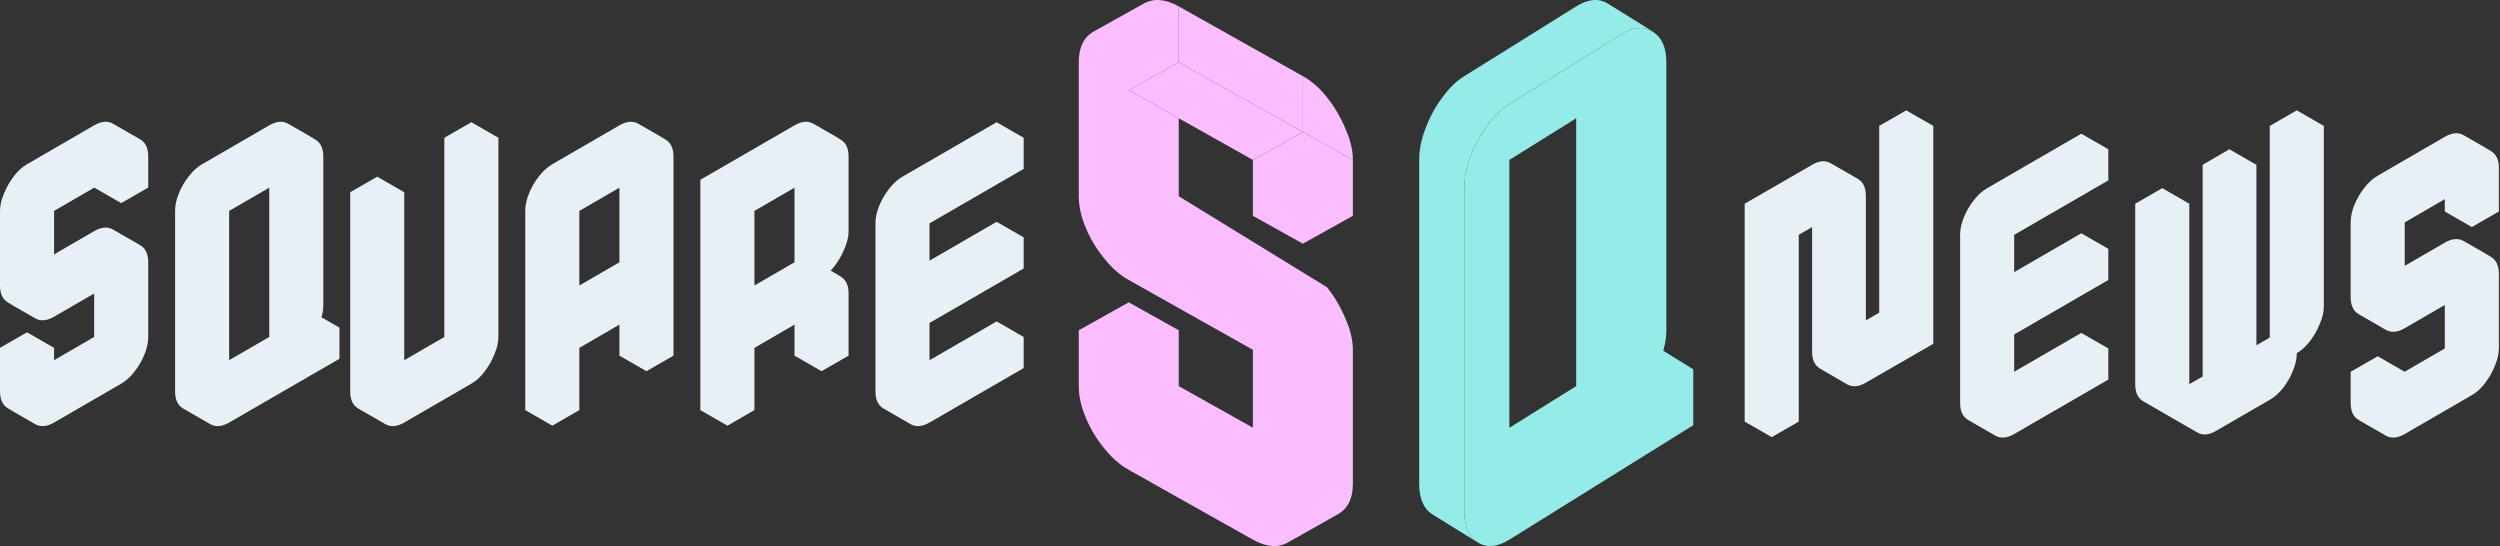 <svg width="1314" height="287" viewBox="0 0 1314 287" fill="none" xmlns="http://www.w3.org/2000/svg">
<rect x="0" y="0" width="1314" height="287" fill="#333333" stroke="none"/>
<path d="M49.486 121.489C53.297 119.308 56.618 119.035 59.449 120.671C62.28 122.307 63.695 125.306 63.695 129.668V168.929C63.695 171.874 63.042 174.928 61.735 178.09C60.429 181.362 58.687 184.361 56.509 187.088C54.331 189.923 51.99 192.05 49.486 193.467L14.209 213.916C10.507 216.097 7.241 216.37 4.41 214.734C1.47 213.098 0 210.099 0 205.736V182.834L14.209 174.655V197.557L49.486 177.109V137.848L14.209 158.296C10.507 160.477 7.241 160.75 4.41 159.114C1.47 157.478 0 154.479 0 150.117V110.856C0 108.02 0.708 104.967 2.123 101.695C3.43 98.423 5.172 95.37 7.349 92.534C9.418 89.808 11.705 87.736 14.209 86.318L49.486 65.87C53.297 63.688 56.618 63.416 59.449 65.052C62.28 66.688 63.695 69.687 63.695 74.049V90.408L49.486 98.587V82.228L14.209 102.677V141.937L49.486 121.489ZM14.209 141.937V102.677L28.418 110.856V150.117L14.209 141.937ZM14.209 102.677L49.486 82.228L63.695 90.408L28.418 110.856L14.209 102.677ZM14.209 197.557V174.655L28.418 182.834V205.736L14.209 197.557ZM49.486 98.587L63.695 90.408L77.904 98.587L63.695 106.766L49.486 98.587ZM63.695 90.408V74.049C63.695 69.687 62.28 66.688 59.449 65.052L73.658 73.231C76.489 74.867 77.904 77.866 77.904 82.228V98.587L63.695 90.408ZM4.246 159.114C7.186 160.75 10.507 160.477 14.209 158.296L49.486 137.848L63.695 146.027L28.418 166.476C24.607 168.657 21.286 168.929 18.455 167.293L4.246 159.114ZM4.246 214.734C7.186 216.37 10.507 216.097 14.209 213.916L49.486 193.467C51.99 192.05 54.331 189.923 56.509 187.088C58.687 184.361 60.429 181.362 61.735 178.09C63.042 174.928 63.695 171.874 63.695 168.929V129.668C63.695 125.306 62.28 122.307 59.449 120.671L73.658 128.85C76.489 130.486 77.904 133.485 77.904 137.848V177.109C77.904 180.053 77.251 183.107 75.944 186.27C74.638 189.541 72.895 192.54 70.718 195.267C68.54 198.102 66.199 200.229 63.695 201.647L28.418 222.095C24.607 224.276 21.286 224.549 18.455 222.913L4.246 214.734Z" fill="#E7F0F4"/>
<path d="M120.445 94.497L155.722 74.049C159.424 71.868 162.691 71.595 165.522 73.231C168.461 74.867 169.931 77.866 169.931 82.228V160.75C169.931 163.585 169.224 166.639 167.808 169.911C166.502 173.183 164.759 176.236 162.582 179.072C160.513 181.798 158.227 183.87 155.722 185.288L178.424 172.201V188.56L120.445 222.095C116.634 224.276 113.313 224.549 110.483 222.913C107.652 221.277 106.236 218.278 106.236 213.916V119.035C106.236 116.091 106.89 113.037 108.196 109.874C109.503 106.603 111.245 103.604 113.422 100.877C115.6 98.042 117.941 95.915 120.445 94.497ZM155.722 185.288V90.408L120.445 110.856V205.736L155.722 185.288ZM178.424 172.201L155.722 185.288L141.513 177.109L164.215 164.022L178.424 172.201ZM155.722 185.288L120.445 205.736L106.236 197.557L141.513 177.109L155.722 185.288ZM155.722 90.408V185.288L141.513 177.109V82.228L155.722 90.408ZM165.685 73.231C162.745 71.595 159.424 71.868 155.722 74.049L120.445 94.497C117.941 95.915 115.6 98.042 113.422 100.877C111.245 103.604 109.503 106.603 108.196 109.874C106.89 113.037 106.236 116.091 106.236 119.035V213.916C106.236 218.278 107.652 221.277 110.483 222.913L96.274 214.734C93.443 213.098 92.027 210.099 92.027 205.736V110.856C92.027 107.911 92.681 104.858 93.987 101.695C95.294 98.423 97.036 95.424 99.213 92.698C101.391 89.862 103.732 87.736 106.236 86.318L141.513 65.87C145.324 63.688 148.645 63.416 151.476 65.052L165.685 73.231Z" fill="#E7F0F4"/>
<path d="M247.75 201.647L212.472 222.095C208.662 224.276 205.341 224.549 202.51 222.913C199.679 221.277 198.264 218.278 198.264 213.916V109.22L212.472 101.041V205.736L247.75 185.288V80.592L261.959 72.413V177.109C261.959 179.944 261.251 182.998 259.835 186.27C258.529 189.541 256.787 192.595 254.609 195.43C252.54 198.157 250.254 200.229 247.75 201.647ZM261.959 72.413L247.75 80.592L233.541 72.413L247.75 64.234L261.959 72.413ZM247.75 80.592V185.288L233.541 177.109V72.413L247.75 80.592ZM247.75 185.288L212.472 205.736L198.264 197.557L233.541 177.109L247.75 185.288ZM212.472 101.041L198.264 109.22L184.055 101.041L198.264 92.861L212.472 101.041ZM198.264 109.22V213.916C198.264 218.278 199.679 221.277 202.51 222.913L188.301 214.734C185.47 213.098 184.055 210.099 184.055 205.736V101.041L198.264 109.22Z" fill="#E7F0F4"/>
<path d="M304.5 94.497L339.777 74.049C343.479 71.868 346.745 71.595 349.576 73.231C352.516 74.867 353.986 77.866 353.986 82.228V186.924L339.777 195.103V162.386L304.5 182.834V215.552L290.291 223.731V119.035C290.291 116.091 290.944 113.037 292.251 109.874C293.557 106.603 295.299 103.604 297.477 100.877C299.655 98.042 301.995 95.915 304.5 94.497ZM339.777 146.027V90.408L304.5 110.856V166.476L339.777 146.027ZM339.777 162.386V195.103L325.568 186.924V154.206L339.777 162.386ZM339.777 90.408V146.027L325.568 137.848V82.228L339.777 90.408ZM339.777 146.027L304.5 166.476L290.291 158.296L325.568 137.848L339.777 146.027ZM349.74 73.231C346.8 71.595 343.479 71.868 339.777 74.049L304.5 94.497C301.995 95.915 299.655 98.042 297.477 100.877C295.299 103.604 293.557 106.603 292.251 109.874C290.944 113.037 290.291 116.091 290.291 119.035V223.731L276.082 215.552V110.856C276.082 107.911 276.735 104.858 278.042 101.695C279.348 98.423 281.09 95.424 283.268 92.698C285.446 89.862 287.787 87.736 290.291 86.318L325.568 65.87C329.379 63.688 332.7 63.416 335.531 65.052L349.74 73.231Z" fill="#E7F0F4"/>
<path d="M431.804 162.386L396.527 182.834V215.552L382.318 223.731V102.677L431.804 74.049C435.506 71.868 438.773 71.595 441.604 73.231C444.543 74.867 446.013 77.866 446.013 82.228V121.489C446.013 124.325 445.305 127.378 443.89 130.65C442.583 133.922 440.841 136.975 438.664 139.811C436.595 142.537 434.309 144.609 431.804 146.027C435.506 143.846 438.773 143.573 441.604 145.209C444.543 146.845 446.013 149.844 446.013 154.206V186.924L431.804 195.103V162.386ZM431.804 146.027V90.408L396.527 110.856V166.476L431.804 146.027ZM431.804 162.386V195.103L417.595 186.924V154.206L431.804 162.386ZM441.767 145.209C438.827 143.573 435.506 143.846 431.804 146.027L417.595 137.848C421.406 135.667 424.727 135.394 427.558 137.03L441.767 145.209ZM431.804 90.408V146.027L417.595 137.848V82.228L431.804 90.408ZM431.804 146.027L396.527 166.476L382.318 158.296L417.595 137.848L431.804 146.027ZM441.767 73.231C438.827 71.595 435.506 71.868 431.804 74.049L382.318 102.677L368.109 94.497L417.595 65.87C421.406 63.688 424.727 63.416 427.558 65.052L441.767 73.231ZM382.318 102.677V223.731L368.109 215.552V94.497L382.318 102.677Z" fill="#E7F0F4"/>
<path d="M474.345 125.579C474.345 122.634 474.999 119.581 476.305 116.418C477.612 113.146 479.354 110.147 481.532 107.421C483.709 104.585 486.05 102.458 488.554 101.041L538.041 72.413V88.772L488.554 117.399V153.389L538.041 124.761V141.119L488.554 169.747V205.736L538.041 177.109V193.467L488.554 222.095C484.744 224.276 481.423 224.549 478.592 222.913C475.761 221.277 474.345 218.278 474.345 213.916V125.579ZM538.041 177.109L488.554 205.736L474.345 197.557L523.832 168.929L538.041 177.109ZM538.041 124.761L488.554 153.389L474.345 145.209L523.832 116.581L538.041 124.761ZM538.041 72.413L488.554 101.041C486.05 102.458 483.709 104.585 481.532 107.421C479.354 110.147 477.612 113.146 476.305 116.418C474.999 119.581 474.345 122.634 474.345 125.579V213.916C474.345 218.278 475.761 221.277 478.592 222.913L464.383 214.734C461.552 213.098 460.137 210.099 460.137 205.736V117.399C460.137 114.455 460.79 111.401 462.096 108.239C463.403 104.967 465.145 101.968 467.323 99.241C469.5 96.406 471.841 94.279 474.345 92.861L523.832 64.234L538.041 72.413Z" fill="#E7F0F4"/>
<path d="M684.795 69.391L619.555 32.704L593.277 47.379L619.554 62.156L658.517 84.066L684.795 69.391Z" fill="#FABDFF"/>
<path d="M711.072 84.066V113.416L684.795 128.091L658.517 113.443L658.517 113.416L658.517 84.066L684.795 69.391L711.072 84.066Z" fill="#FABDFF"/>
<path d="M711.072 254.296C711.072 262.122 708.354 267.503 702.917 270.438L676.942 285.113C671.706 288.048 665.565 287.559 658.517 283.646L593.277 246.958C588.646 244.415 584.317 240.599 580.29 235.512C576.263 230.62 573.041 225.239 570.624 219.369C568.208 213.695 567 208.216 567 202.933L567 173.584L593.277 158.909L619.555 173.584V202.933L658.517 224.801V183.856L593.277 147.169C588.646 144.625 584.317 140.809 580.29 135.722C576.263 130.83 573.041 125.45 570.624 119.58C568.901 115.531 567.792 111.583 567.298 107.733C567.099 106.188 567 104.658 567 103.144V32.677C567.006 24.865 569.624 19.493 574.853 16.562L601.13 1.887C606.366 -1.048 612.507 -0.559 619.555 3.354V32.704L593.277 47.379L619.554 62.156L619.555 103.216L619.555 103.144L697.48 150.984C701.507 156.071 704.729 161.55 707.145 167.42C709.763 173.29 711.072 178.769 711.072 183.856L711.072 254.296Z" fill="#FABDFF"/>
<path d="M619.555 3.354L684.795 40.042V69.391L619.555 32.704V3.354Z" fill="#FABDFF"/>
<path d="M707.145 67.63C709.763 73.5 711.072 78.979 711.072 84.066L684.795 69.391V40.042C689.426 42.585 693.654 46.303 697.48 51.194C701.507 56.282 704.729 61.76 707.145 67.63Z" fill="#FABDFF"/>
<path fill-rule="evenodd" clip-rule="evenodd" d="M828.449 32.806L793.317 54.717C789.141 57.26 785.237 61.076 781.606 66.163C777.974 71.055 775.069 76.436 772.89 82.305C770.712 87.98 769.622 93.458 769.622 98.741V239.621V268.971C769.622 276.797 771.983 282.178 776.703 285.113C781.424 288.048 786.962 287.559 793.317 283.646L890 223.478V194.129L874.24 184.367C875.305 180.596 875.838 177.002 875.838 173.584V32.704C875.838 24.878 873.387 19.497 868.485 16.562C866.474 15.312 864.332 14.683 862.059 14.675C861.997 14.675 861.934 14.675 861.872 14.676C858.865 14.71 855.629 15.823 852.164 18.016C852.158 18.02 852.151 18.025 852.144 18.029L828.531 32.755L828.449 32.704V32.806ZM828.449 62.156L793.317 84.067V224.844L828.449 202.934V62.156Z" fill="#95EBE7"/>
<path d="M776.703 285.113C771.983 282.178 769.622 276.797 769.622 268.971V239.621V98.741C769.622 93.458 770.712 87.98 772.89 82.305C775.069 76.436 777.974 71.055 781.606 66.163C785.237 61.076 789.141 57.26 793.317 54.717L828.449 32.806V32.704L828.531 32.755L852.144 18.029L852.164 18.016C855.629 15.823 858.865 14.71 861.872 14.676C861.934 14.675 861.997 14.675 862.059 14.675C864.41 14.667 866.642 15.296 868.757 16.562L845.063 1.887C840.342 -1.048 834.804 -0.559 828.449 3.354L769.622 40.042C765.446 42.585 761.543 46.401 757.911 51.488C754.28 56.38 751.375 61.761 749.196 67.63C747.017 73.305 745.928 78.784 745.928 84.067V254.296C745.928 262.122 748.288 267.503 753.009 270.438L776.703 285.113Z" fill="#95EBE7"/>
<path d="M966.486 94.807C970.297 92.626 973.618 92.353 976.449 93.989C979.28 95.625 980.695 98.624 980.695 102.986V184.78L1001.93 172.511V74.359L1016.14 66.179V180.69L980.695 201.139C976.993 203.32 973.672 203.592 970.733 201.956C967.902 200.321 966.486 197.322 966.486 192.959V111.166L945.418 123.435V221.587L931.209 229.766V115.255L966.486 94.807ZM1016.14 66.179L1001.93 74.359L987.718 66.179L1001.93 58L1016.14 66.179ZM1001.93 74.359V172.511L987.718 164.331V66.179L1001.93 74.359ZM1001.93 172.511L980.695 184.78L966.486 176.601L987.718 164.331L1001.93 172.511ZM966.486 111.166V192.959C966.486 197.322 967.902 200.321 970.733 201.956L956.687 193.777C953.856 192.141 952.441 189.142 952.441 184.78V102.986L966.486 111.166ZM976.449 93.989C973.618 92.353 970.297 92.626 966.486 94.807L931.209 115.255L917 107.076L952.441 86.628C956.143 84.447 959.409 84.174 962.24 85.81L976.449 93.989ZM931.209 115.255V229.766L917 221.587V107.076L931.209 115.255Z" fill="#E7F0F4"/>
<path d="M1044.45 131.614C1044.45 128.669 1045.1 125.616 1046.41 122.453C1047.72 119.181 1049.46 116.182 1051.63 113.456C1053.81 110.62 1056.15 108.494 1058.66 107.076L1108.14 78.448V94.807L1058.66 123.435V159.424L1108.14 130.796V147.155L1058.66 175.783V211.772L1108.14 183.144V199.503L1058.66 228.13C1054.85 230.312 1051.53 230.584 1048.7 228.948C1045.86 227.312 1044.45 224.313 1044.45 219.951V131.614ZM1108.14 183.144L1058.66 211.772L1044.45 203.592L1093.93 174.965L1108.14 183.144ZM1108.14 130.796L1058.66 159.424L1044.45 151.244L1093.93 122.617L1108.14 130.796ZM1108.14 78.448L1058.66 107.076C1056.15 108.494 1053.81 110.62 1051.63 113.456C1049.46 116.182 1047.72 119.181 1046.41 122.453C1045.1 125.616 1044.45 128.669 1044.45 131.614V219.951C1044.45 224.313 1045.86 227.312 1048.7 228.948L1034.49 220.769C1031.66 219.133 1030.24 216.134 1030.24 211.772V123.435C1030.24 120.49 1030.89 117.437 1032.2 114.274C1033.51 111.002 1035.25 108.003 1037.43 105.277C1039.6 102.441 1041.94 100.314 1044.45 98.897L1093.93 70.269L1108.14 78.448Z" fill="#E7F0F4"/>
<path d="M1164.73 226.495C1161.03 228.676 1157.76 228.948 1154.93 227.312C1152.1 225.677 1150.69 222.678 1150.69 218.315L1171.75 206.046V94.807L1185.96 86.628V197.867L1207.19 185.598V74.359L1221.4 66.179V161.06C1221.4 163.895 1220.7 166.949 1219.28 170.221C1217.97 173.492 1216.23 176.546 1214.05 179.381C1211.98 182.108 1209.7 184.18 1207.19 185.598C1207.19 188.433 1206.54 191.487 1205.23 194.759C1203.93 198.03 1202.19 201.084 1200.01 203.92C1197.83 206.646 1195.49 208.718 1192.99 210.136L1164.73 226.495ZM1150.69 218.315C1146.87 220.496 1143.55 220.769 1140.72 219.133C1137.89 217.497 1136.48 214.498 1136.48 210.136V115.255L1150.69 107.076V218.315ZM1221.4 66.179L1207.19 74.359L1192.99 66.179L1207.19 58L1221.4 66.179ZM1207.19 74.359V185.598L1192.99 177.418V66.179L1207.19 74.359ZM1207.19 185.598L1185.96 197.867L1171.75 189.687L1192.99 177.418L1207.19 185.598ZM1171.75 206.046L1150.69 218.315L1136.48 210.136L1157.71 197.867L1171.75 206.046ZM1150.69 218.315C1150.69 222.678 1152.1 225.677 1154.93 227.312L1140.72 219.133C1137.89 217.497 1136.48 214.498 1136.48 210.136L1150.69 218.315ZM1185.96 86.628L1171.75 94.807L1157.71 86.628L1171.75 78.448L1185.96 86.628ZM1171.75 94.807V206.046L1157.71 197.867V86.628L1171.75 94.807ZM1150.69 107.076L1136.48 115.255L1122.27 107.076L1136.48 98.897L1150.69 107.076ZM1136.48 115.255V210.136C1136.48 214.498 1137.89 217.497 1140.72 219.133L1126.51 210.954C1123.68 209.318 1122.27 206.319 1122.27 201.956V107.076L1136.48 115.255Z" fill="#E7F0F4"/>
<path d="M1263.92 172.511C1260.11 174.692 1256.79 174.965 1253.96 173.329C1251.13 171.693 1249.72 168.694 1249.72 164.331V125.071C1249.72 122.126 1250.37 119.072 1251.68 115.91C1252.98 112.638 1254.72 109.639 1256.9 106.912C1259.08 104.077 1261.42 101.95 1263.92 100.533L1299.2 80.084C1302.9 77.903 1306.17 77.63 1309 79.266C1311.94 80.902 1313.41 83.901 1313.41 88.263V111.166L1299.2 119.345V96.443L1263.92 116.891V156.152L1299.2 135.704C1302.9 133.523 1306.17 133.25 1309 134.886C1311.94 136.522 1313.41 139.521 1313.41 143.883V183.144C1313.41 185.979 1312.7 189.033 1311.29 192.305C1309.98 195.577 1308.24 198.63 1306.06 201.466C1303.99 204.192 1301.71 206.264 1299.2 207.682L1263.92 228.13C1260.11 230.312 1256.79 230.584 1253.96 228.948C1251.13 227.312 1249.72 224.313 1249.72 219.951V203.592L1263.92 195.413V211.772L1299.2 191.323V152.062L1263.92 172.511ZM1299.2 152.062V191.323L1284.99 183.144V143.883L1299.2 152.062ZM1299.2 191.323L1263.92 211.772L1249.72 203.592L1284.99 183.144L1299.2 191.323ZM1299.2 96.443V119.345L1284.99 111.166V88.263L1299.2 96.443ZM1263.92 195.413L1249.72 203.592L1235.51 195.413L1249.72 187.234L1263.92 195.413ZM1249.72 203.592V219.951C1249.72 224.313 1251.13 227.312 1253.96 228.948L1239.75 220.769C1236.92 219.133 1235.51 216.134 1235.51 211.772V195.413L1249.72 203.592ZM1309.16 134.886C1306.22 133.25 1302.9 133.523 1299.2 135.704L1263.92 156.152L1249.72 147.973L1284.99 127.524C1288.8 125.343 1292.13 125.071 1294.96 126.706L1309.16 134.886ZM1309.16 79.266C1306.22 77.63 1302.9 77.903 1299.2 80.084L1263.92 100.533C1261.42 101.95 1259.08 104.077 1256.9 106.912C1254.72 109.639 1252.98 112.638 1251.68 115.91C1250.37 119.072 1249.72 122.126 1249.72 125.071V164.331C1249.72 168.694 1251.13 171.693 1253.96 173.329L1239.75 165.149C1236.92 163.514 1235.51 160.514 1235.51 156.152V116.891C1235.51 113.947 1236.16 110.893 1237.47 107.73C1238.77 104.459 1240.52 101.46 1242.69 98.733C1244.87 95.898 1247.21 93.771 1249.72 92.353L1284.99 71.905C1288.8 69.724 1292.13 69.451 1294.96 71.087L1309.16 79.266Z" fill="#E7F0F4"/>
</svg>
